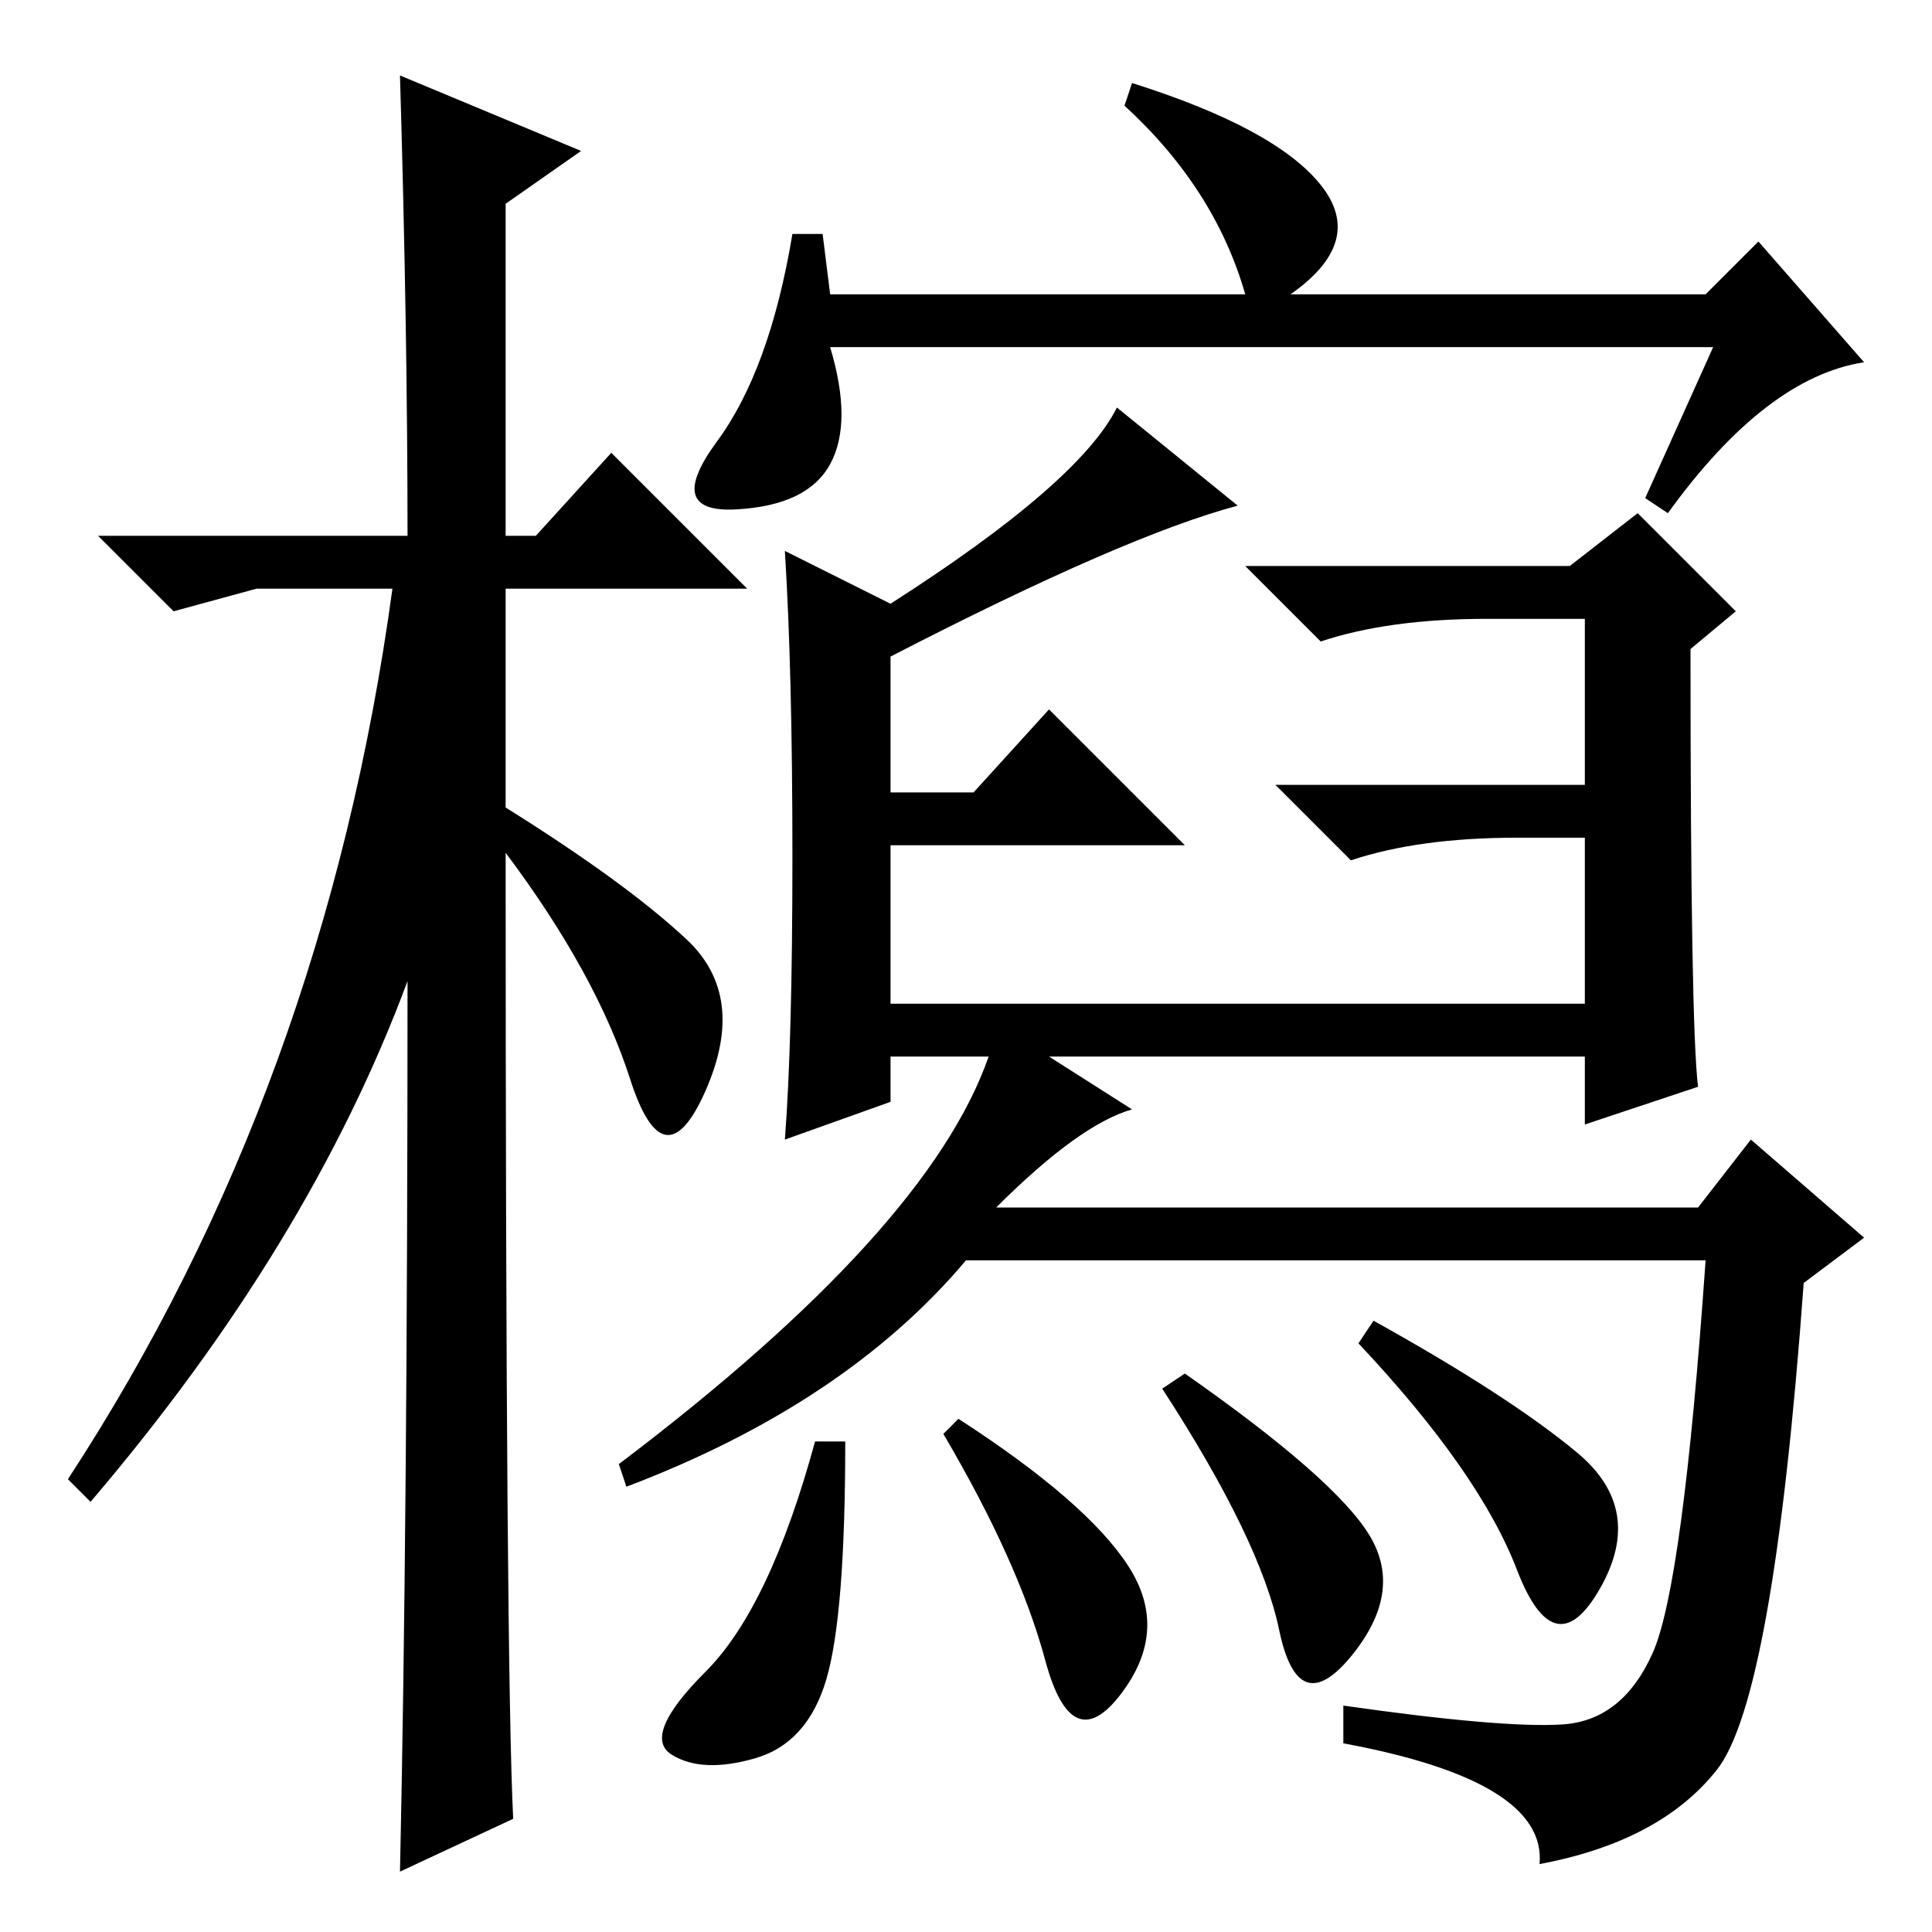 <?xml version="1.0" standalone="no"?>
<!DOCTYPE svg PUBLIC "-//W3C//DTD SVG 1.1//EN" "http://www.w3.org/Graphics/SVG/1.1/DTD/svg11.dtd" >
<svg xmlns="http://www.w3.org/2000/svg" xmlns:xlink="http://www.w3.org/1999/xlink" version="1.1" viewBox="0 -36 256 256">
  <g transform="matrix(1 0 0 -1 0 220)">
   <path fill="currentColor"
d="M68 15l-15 -7q1 46 1 118q-13 -35 -42 -69l-3 3q34 52 43 118h-18l-11 -3l-10 10h41q0 27 -1 61l24 -10l-10 -7v-44h4l10 11l18 -18h-32v-29q16 -10 24 -17.5t2.5 -20t-10 1.5t-16.5 30q0 -108 1 -128zM109.5 33.5q-2.5 -8.5 -9.5 -10.5t-11 0.5t4.5 11t14.5 30.5h4
q0 -23 -2.5 -31.5zM149.5 48.5q5.5 -8.5 -1 -17t-10 4.5t-13.5 30l2 2q17 -11 22.5 -19.5zM181.5 52.5q4.5 -7.5 -2.5 -16t-9.5 3.5t-15.5 32l3 2q20 -14 24.5 -21.5zM209 63.5q9 -7.5 3 -18t-11 2.5t-21 30l2 3q18 -10 27 -17.5zM118 176q25 16 30 26l16 -13
q-15 -4 -46 -20v-18h11l10 11l18 -18h-39v-21h92v22h-9q-13 0 -22 -3l-10 10h41v22h-13q-13 0 -22 -3l-10 10h43l9 7l13 -13l-6 -5q0 -50 1 -58l-15 -5v9h-71l11 -7q-7 -2 -18 -13h93l7 9l15 -13l-8 -6q-4 -55 -11.5 -64.5t-23.5 -12.5q1 11 -26 16v5q21 -3 29 -2.5t12 9.5
t7 52h-98q-16 -19 -45 -30l-1 3q41 31 49 54h-13v-6l-14 -5q1 13 1 37.5t-1 40.5zM110 217h55q-4 14 -16 25l1 3q19 -6 25 -13.5t-4 -14.5h55l7 7l14 -16q-13 -2 -26 -20l-3 2l9 20h-117q3 -10 0 -15.5t-12.5 -6t-2.5 9t10 27.5h4z" />
  </g>

</svg>
